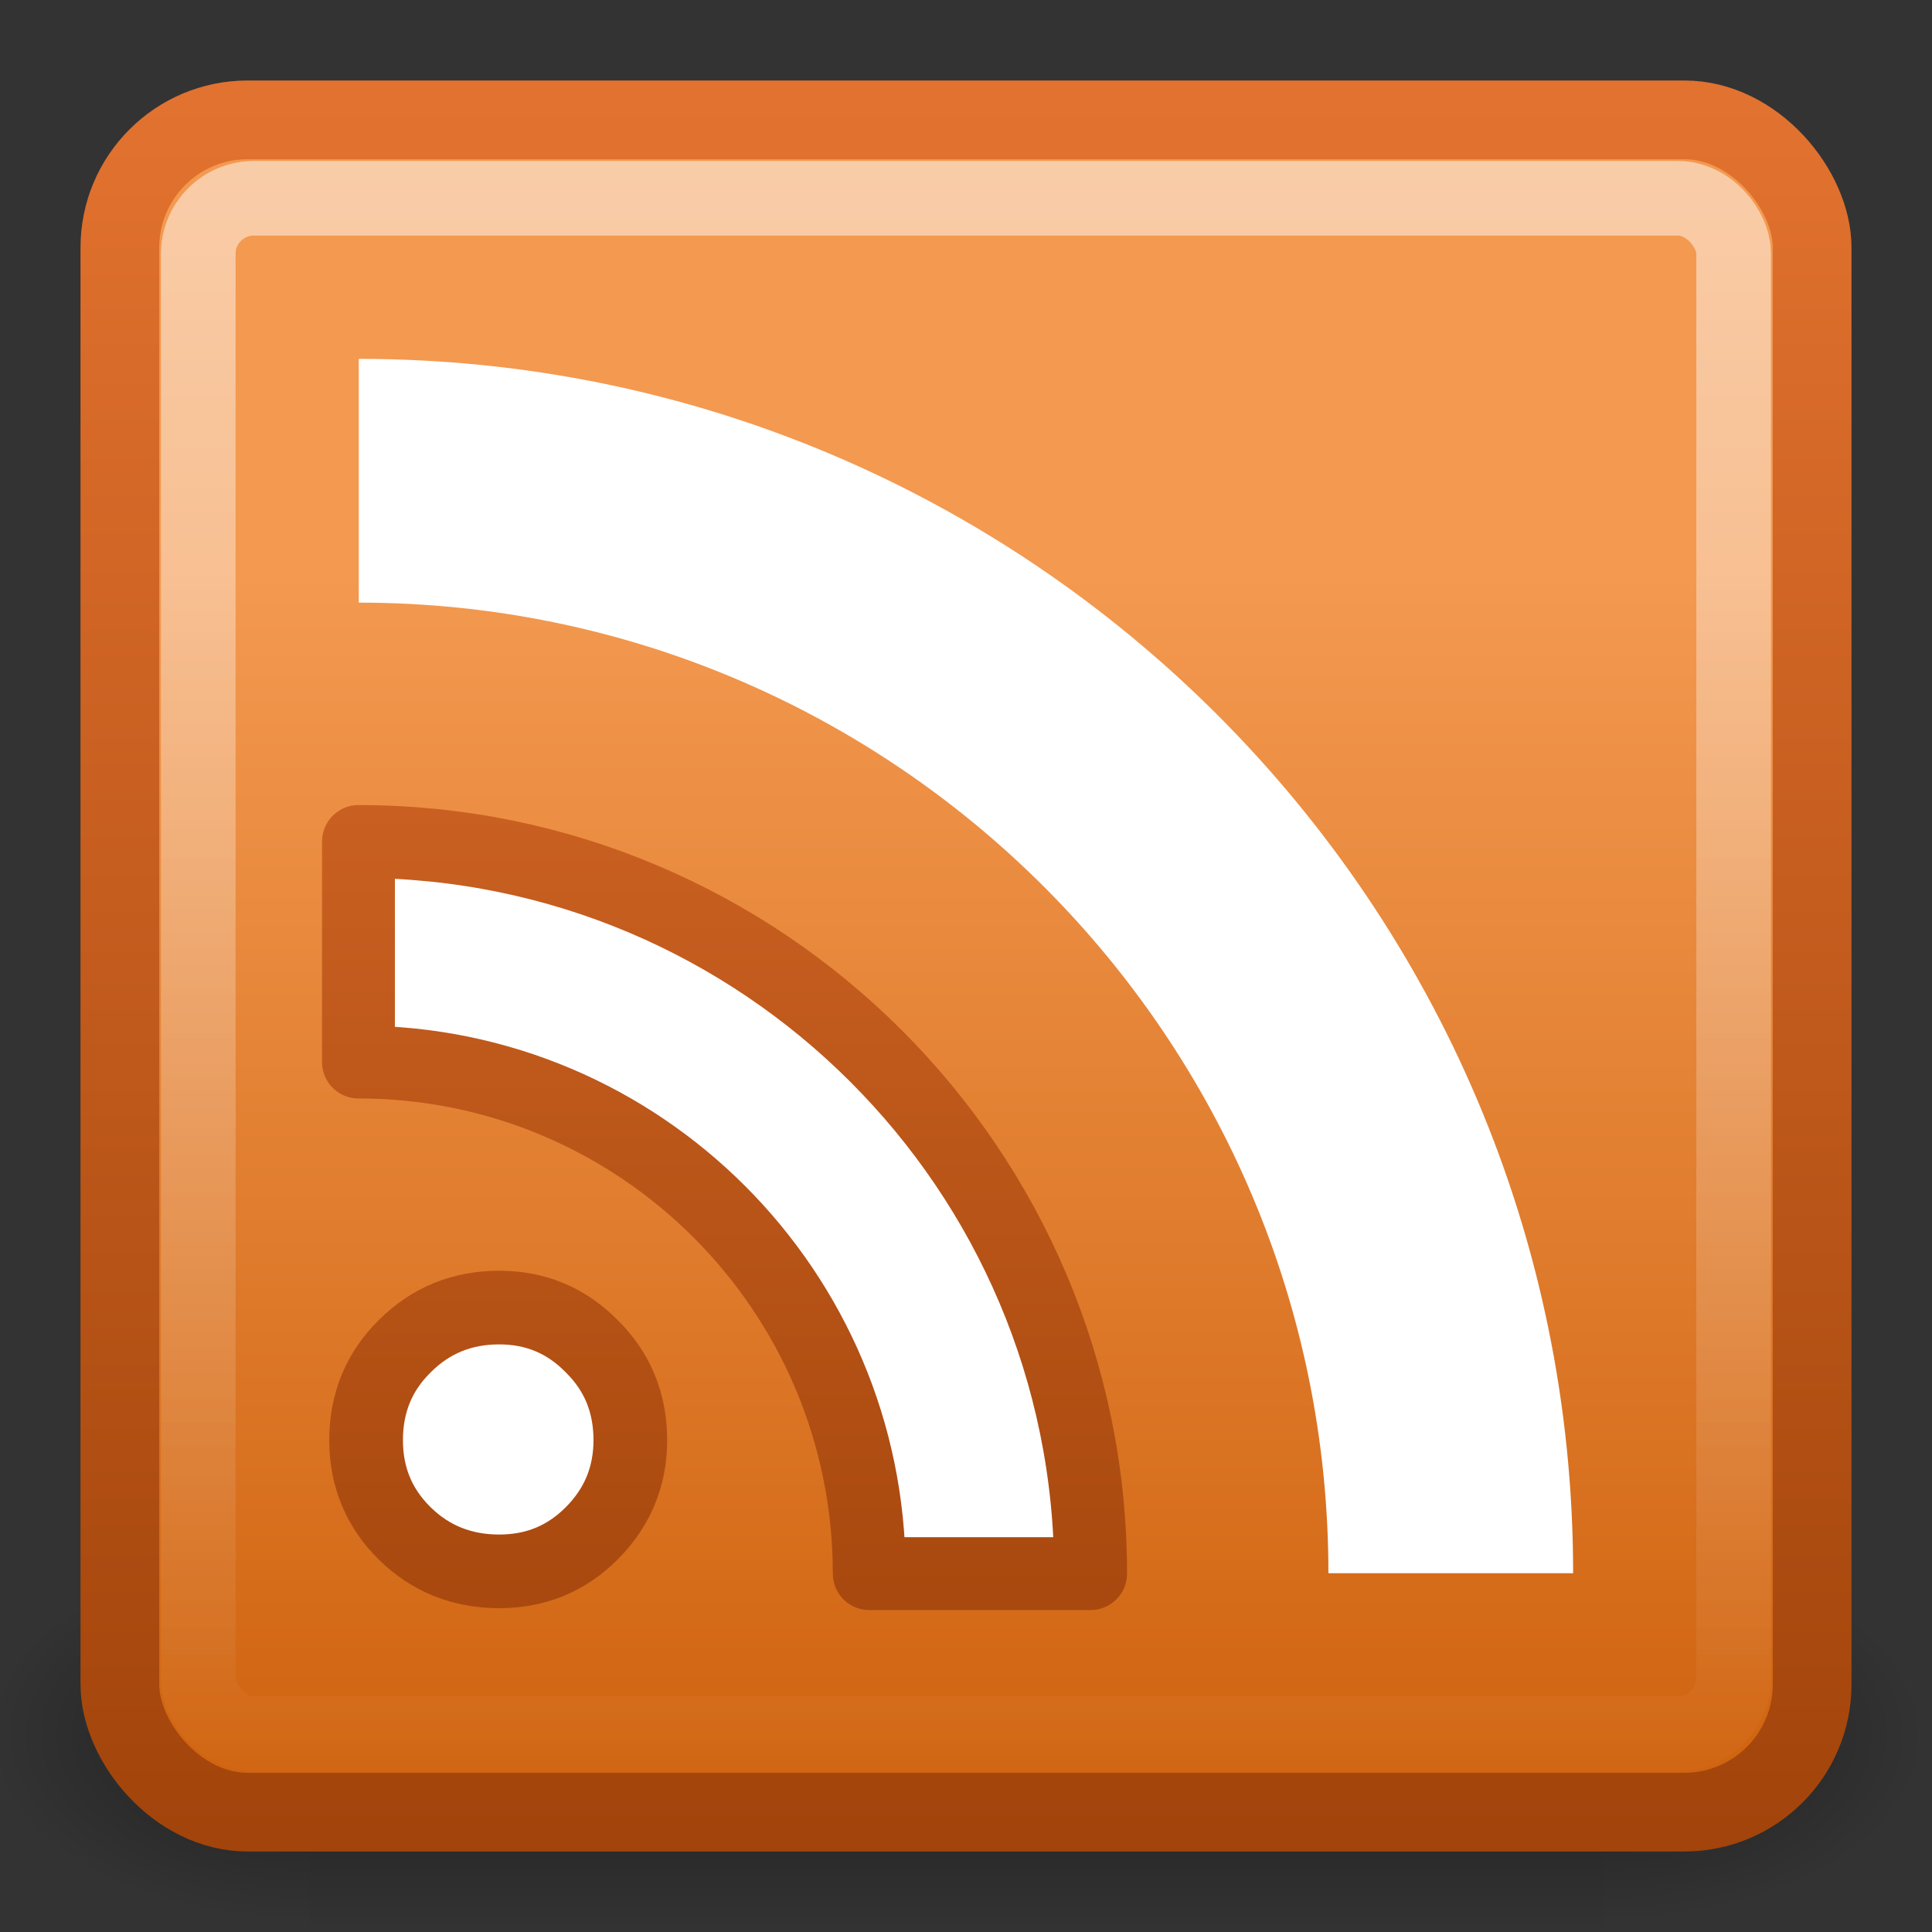 <?xml version="1.0" encoding="UTF-8" standalone="no"?>
<!-- Created with Inkscape (http://www.inkscape.org/) -->

<svg
   xmlns:svg="http://www.w3.org/2000/svg"
   xmlns="http://www.w3.org/2000/svg"
   xmlns:xlink="http://www.w3.org/1999/xlink"
   version="1.0"
   width="24"
   height="24"
   id="svg2">
  <rect width="100%" height="100%" fill="#333333" stroke="none"/>
  <defs
     id="defs4">
    <radialGradient
       cx="605.714"
       cy="486.648"
       r="117.143"
       fx="605.714"
       fy="486.648"
       id="radialGradient17876"
       xlink:href="#linearGradient5060"
       gradientUnits="userSpaceOnUse"
       gradientTransform="matrix(-2.774,0,0,1.97,112.762,-872.885)" />
    <linearGradient
       id="linearGradient5060">
      <stop
         id="stop5062"
         style="stop-color:#000000;stop-opacity:1"
         offset="0" />
      <stop
         id="stop5064"
         style="stop-color:#000000;stop-opacity:0"
         offset="1" />
    </linearGradient>
    <radialGradient
       cx="605.714"
       cy="486.648"
       r="117.143"
       fx="605.714"
       fy="486.648"
       id="radialGradient17874"
       xlink:href="#linearGradient5060"
       gradientUnits="userSpaceOnUse"
       gradientTransform="matrix(2.774,0,0,1.97,-1891.633,-872.885)" />
    <linearGradient
       id="linearGradient5048">
      <stop
         id="stop5050"
         style="stop-color:#000000;stop-opacity:0"
         offset="0" />
      <stop
         id="stop5056"
         style="stop-color:#000000;stop-opacity:1"
         offset="0.5" />
      <stop
         id="stop5052"
         style="stop-color:#000000;stop-opacity:0"
         offset="1" />
    </linearGradient>
    <linearGradient
       x1="302.857"
       y1="366.648"
       x2="302.857"
       y2="609.505"
       id="linearGradient17872"
       xlink:href="#linearGradient5048"
       gradientUnits="userSpaceOnUse"
       gradientTransform="matrix(2.774,0,0,1.97,-1892.179,-872.885)" />
    <linearGradient
       x1="24"
       y1="43.538"
       x2="24"
       y2="0"
       id="linearGradient2573"
       xlink:href="#linearGradient3811"
       gradientUnits="userSpaceOnUse"
       gradientTransform="matrix(0.496,0,0,0.496,0.107,1.241)" />
    <linearGradient
       id="linearGradient5106">
      <stop
         id="stop5108"
         style="stop-color:#f39950;stop-opacity:1"
         offset="0" />
      <stop
         id="stop5110"
         style="stop-color:#cf630f;stop-opacity:1"
         offset="1" />
    </linearGradient>
    <linearGradient
       x1="-23.245"
       y1="11.918"
       x2="-23.245"
       y2="42.469"
       id="linearGradient2571"
       xlink:href="#linearGradient5106"
       gradientUnits="userSpaceOnUse"
       gradientTransform="matrix(0.496,0,0,0.496,23.281,1.241)" />
    <linearGradient
       id="linearGradient3217">
      <stop
         id="stop3219"
         style="stop-color:#ffffff;stop-opacity:1"
         offset="0" />
      <stop
         id="stop3221"
         style="stop-color:#ffffff;stop-opacity:0"
         offset="1" />
    </linearGradient>
    <linearGradient
       x1="21.238"
       y1="0.715"
       x2="21.238"
       y2="44.021"
       id="linearGradient2568"
       xlink:href="#linearGradient3217"
       gradientUnits="userSpaceOnUse"
       gradientTransform="matrix(0.471,0,0,0.469,0.682,1.894)" />
    <linearGradient
       x1="10.519"
       y1="44.178"
       x2="10.519"
       y2="1.538"
       id="linearGradient3351"
       xlink:href="#linearGradient3811"
       gradientUnits="userSpaceOnUse"
       gradientTransform="matrix(0.458,0,0,0.459,1.431,1.659)" />
    <linearGradient
       id="linearGradient3811">
      <stop
         id="stop3813"
         style="stop-color:#a2440b;stop-opacity:1"
         offset="0" />
      <stop
         id="stop3815"
         style="stop-color:#e2722f;stop-opacity:1"
         offset="1" />
    </linearGradient>
    <linearGradient
       x1="10.519"
       y1="44.178"
       x2="10.519"
       y2="1.538"
       id="linearGradient2565"
       xlink:href="#linearGradient3811"
       gradientUnits="userSpaceOnUse"
       gradientTransform="matrix(0.463,0,0,0.464,1.403,1.472)" />
  </defs>
  <g
     id="layer1">
    <g
       transform="matrix(0.012,0,0,0.01,22.556,20.694)"
       id="g5022"
       style="stroke-width:44.186;stroke-miterlimit:6.4;stroke-dasharray:none">
      <rect
         width="1339.633"
         height="478.357"
         x="-1559.252"
         y="-150.697"
         id="rect4173"
         style="opacity:0.402;fill:url(#linearGradient17872);fill-opacity:1;fill-rule:nonzero;stroke:none;stroke-width:44.186;marker:none;visibility:visible;display:inline;overflow:visible" />
      <path
         d="m -219.619,-150.68 c 0,0 0,478.331 0,478.331 142.874,0.9 345.4,-107.17 345.4,-239.196 0,-132.027 -159.437,-239.135 -345.4,-239.135 z"
         id="path5058"
         style="opacity:0.402;fill:url(#radialGradient17874);fill-opacity:1;fill-rule:nonzero;stroke:none;stroke-width:44.186;marker:none;visibility:visible;display:inline;overflow:visible" />
      <path
         d="m -1559.252,-150.68 c 0,0 0,478.331 0,478.331 -142.874,0.9 -345.4,-107.17 -345.4,-239.196 0,-132.027 159.437,-239.135 345.4,-239.135 z"
         id="path5018"
         style="opacity:0.402;fill:url(#radialGradient17876);fill-opacity:1;fill-rule:nonzero;stroke:none;stroke-width:44.186;marker:none;visibility:visible;display:inline;overflow:visible" />
    </g>
    <rect
       width="21.022"
       height="21.022"
       rx="1.587"
       ry="1.587"
       x="1.489"
       y="1.489"
       id="rect2581"
       style="fill:url(#linearGradient2571);fill-opacity:1;stroke:url(#linearGradient2573);stroke-width:0.978;stroke-linecap:round;stroke-linejoin:miter;stroke-miterlimit:4;stroke-opacity:1;stroke-dasharray:none;stroke-dashoffset:0" />
    <rect
       width="19.073"
       height="19.073"
       rx="0.692"
       ry="0.689"
       x="2.463"
       y="2.463"
       id="rect3368"
       style="opacity:0.5;fill:none;stroke:url(#linearGradient2568);stroke-width:0.927;stroke-linecap:round;stroke-linejoin:miter;stroke-miterlimit:4;stroke-opacity:1;stroke-dasharray:none;stroke-dashoffset:0" />
    <path
       d="m 4.548,17.89 c 0,-0.463 0.16,-0.852 0.48,-1.167 0.32,-0.32 0.711,-0.48 1.174,-0.48 0.451,1.2e-5 0.834,0.16 1.148,0.48 0.32,0.315 0.48,0.703 0.48,1.167 -4.5e-6,0.452 -0.16,0.838 -0.48,1.158 C 7.036,19.363 6.653,19.52 6.202,19.52 5.739,19.52 5.348,19.363 5.028,19.049 4.708,18.734 4.548,18.348 4.548,17.89"
       id="path3349"
       style="font-size:13.59px;font-style:normal;font-variant:normal;font-weight:bold;font-stretch:normal;text-align:start;line-height:125%;writing-mode:lr-tb;text-anchor:start;fill:#ffffff;fill-opacity:1;stroke:url(#linearGradient2565);stroke-width:0.915;stroke-linecap:round;stroke-linejoin:round;stroke-miterlimit:4;stroke-opacity:1;stroke-dasharray:none;font-family:Bitstream Vera Serif" />
    <path
       d="m 4.453,10.453 0,2.74 c 3.501,0 6.345,2.848 6.345,6.355 l 2.75,0 c 0,-5.023 -4.08,-9.095 -9.095,-9.095 z"
       id="path3347"
       style="font-size:13.59px;font-style:normal;font-variant:normal;font-weight:bold;font-stretch:normal;text-align:start;line-height:125%;writing-mode:lr-tb;text-anchor:start;fill:#ffffff;fill-opacity:1;stroke:url(#linearGradient3351);stroke-width:0.905;stroke-linecap:round;stroke-linejoin:round;stroke-miterlimit:4;stroke-opacity:1;stroke-dasharray:none;font-family:Bitstream Vera Serif" />
    <path
       d="m 4.457,4.457 0,3.029 c 6.648,0 12.045,5.403 12.045,12.057 l 3.04,0 c 0,-8.329 -6.764,-15.085 -15.085,-15.085 z"
       id="path3365"
       style="font-size:13.59px;font-style:normal;font-variant:normal;font-weight:bold;font-stretch:normal;text-align:start;line-height:125%;writing-mode:lr-tb;text-anchor:start;fill:#ffffff;fill-opacity:1;stroke:url(#linearGradient2565);stroke-width:0.915;stroke-linecap:round;stroke-linejoin:round;stroke-miterlimit:4;stroke-opacity:1;stroke-dasharray:none;font-family:Bitstream Vera Serif" />
  </g>
</svg>
